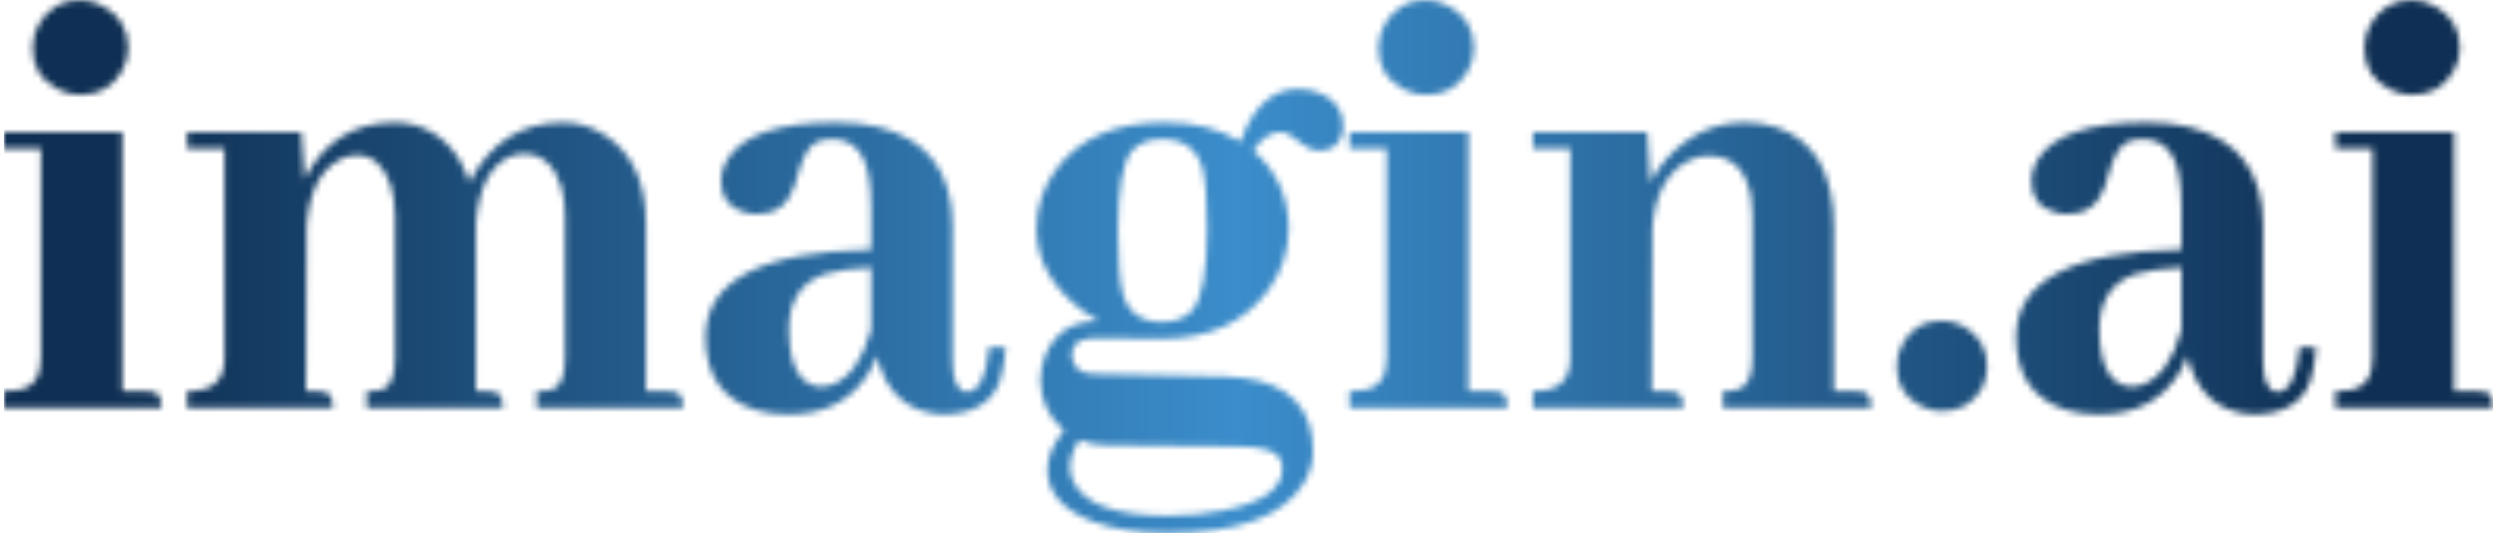 <svg xmlns="http://www.w3.org/2000/svg" version="1.1" xmlns:xlink="http://www.w3.org/1999/xlink" xmlns:svgjs="http://svgjs.dev/svgjs" width="1500" height="321" viewBox="0 0 1500 321"><g transform="matrix(1,0,0,1,-0.909,-0.588)"><svg viewBox="0 0 396 85" data-background-color="#ffffff" preserveAspectRatio="xMidYMid meet" height="321" width="1500" xmlns="http://www.w3.org/2000/svg" xmlns:xlink="http://www.w3.org/1999/xlink"><g id="tight-bounds" transform="matrix(1,0,0,1,0.24,0.156)"><svg viewBox="0 0 395.52 84.689" height="84.689" width="395.52"><g><svg viewBox="0 0 395.52 84.689" height="84.689" width="395.52"><g><svg viewBox="0 0 395.52 84.689" height="84.689" width="395.52"><g id="textblocktransform"><svg viewBox="0 0 395.52 84.689" height="84.689" width="395.52" id="textblock"><g><svg viewBox="0 0 395.52 84.689" height="84.689" width="395.52"><g transform="matrix(1,0,0,1,0,0)"><svg width="395.52" viewBox="1.22 -31.05 189.48 40.57" height="84.689" data-palette-color="url(#f9a7b91b-5713-4309-ad4c-402b00d4a5f0)"></svg></g></svg></g></svg></g></svg></g><g></g></svg></g><defs></defs><mask id="0ceb8156-97ba-492e-b80c-74a9c63b4ef4"><g id="SvgjsG1665"><svg viewBox="0 0 395.52 84.689" height="84.689" width="395.52"><g><svg viewBox="0 0 395.52 84.689" height="84.689" width="395.52"><g><svg viewBox="0 0 395.52 84.689" height="84.689" width="395.52"><g id="SvgjsG1664"><svg viewBox="0 0 395.52 84.689" height="84.689" width="395.52" id="SvgjsSvg1663"><g><svg viewBox="0 0 395.52 84.689" height="84.689" width="395.52"><g transform="matrix(1,0,0,1,0,0)"><svg width="395.52" viewBox="1.22 -31.05 189.48 40.57" height="84.689" data-palette-color="url(#f9a7b91b-5713-4309-ad4c-402b00d4a5f0)"><path d="M12.06-1.27L12.06-1.27 10.25-1.27 10.25-21 1.22-21 1.22-19.73 4.05-19.73 4.05-3.81Q4.05-1.66 2.34-1.37L2.34-1.37Q1.86-1.27 1.22-1.27L1.22-1.27 1.22 0 13.23 0Q13.23-1.12 12.6-1.22L12.6-1.22Q12.35-1.27 12.06-1.27ZM10.69-27.39L10.69-27.39Q10.69-29.54 8.79-30.57L8.79-30.57Q7.96-31.05 7.03-31.05L7.03-31.05Q4.93-31.05 3.86-29.15L3.86-29.15Q3.42-28.32 3.42-27.39L3.42-27.39Q3.42-25.24 5.32-24.27L5.32-24.27Q6.15-23.83 7.03-23.83L7.03-23.83Q9.18-23.83 10.21-25.63L10.21-25.63Q10.69-26.46 10.69-27.39ZM25.1-1.27L25.1-1.27 24.22-1.27 24.27-13.87Q24.56-17.72 26.8-18.9L26.8-18.9Q27.44-19.24 28.07-19.24L28.07-19.24Q29.88-19.24 30.66-16.99L30.66-16.99Q31-15.92 31-14.6L31-14.6 31-3.81Q31-1.81 30.08-1.42L30.08-1.42Q29.64-1.27 28.85-1.27L28.85-1.27 28.85 0 39.21 0Q39.21-1.12 38.57-1.22L38.57-1.22Q38.28-1.27 37.99-1.27L37.99-1.27 37.16-1.27 37.16-13.77 37.16-14.11Q37.5-18.16 39.79-19.14L39.79-19.14Q40.28-19.34 40.77-19.34L40.77-19.34Q42.87-19.34 43.65-16.85L43.65-16.85Q43.94-15.82 43.94-14.6L43.94-14.6 43.94-3.81Q43.94-1.81 43.02-1.42L43.02-1.42Q42.58-1.27 41.79-1.27L41.79-1.27 41.79 0 52.93 0Q52.93-1.12 52.29-1.22L52.29-1.22Q52-1.27 51.71-1.27L51.71-1.27 50.1-1.27 50.1-14.01Q50.1-18.8 46.92-20.8L46.92-20.8Q45.46-21.73 43.75-21.73L43.75-21.73Q39.01-21.68 36.67-17.19L36.67-17.19Q35.5-20.65 32.52-21.53L32.52-21.53Q31.74-21.73 30.95-21.73L30.95-21.73Q26.27-21.68 24.12-17.43L24.12-17.43 23.87-21 15.18-21 15.18-19.73 18.02-19.73 18.02-3.81Q18.02-1.56 15.92-1.32L15.92-1.32Q15.57-1.27 15.18-1.27L15.18-1.27 15.18 0 26.27 0Q26.27-1.12 25.63-1.22L25.63-1.22Q25.39-1.27 25.1-1.27ZM72.6 0.49L72.6 0.49Q76.17 0.49 77.05-2.1L77.05-2.1Q77.34-3.08 77.49-4.59L77.49-4.59 76.22-4.64Q75.92-1.27 74.51-1.22L74.51-1.22Q73.43-1.32 73.43-3.66L73.43-3.66 73.43-13.87Q73.43-19.97 67.77-21.39L67.77-21.39Q66.3-21.73 64.59-21.73L64.59-21.73Q57.95-21.73 56.25-18.85L56.25-18.85Q55.81-18.12 55.81-17.29L55.81-17.29Q55.81-15.38 57.61-14.89L57.61-14.89Q58.05-14.75 58.54-14.75L58.54-14.75Q60.64-14.75 61.37-16.8L61.37-16.8Q61.47-17.09 61.66-17.77L61.66-17.77Q62.2-19.73 63.03-20.21L63.03-20.21Q63.57-20.46 64.25-20.46L64.25-20.46Q66.55-20.46 67.04-17.68L67.04-17.68Q67.23-16.65 67.23-15.23L67.23-15.23 67.23-12.06Q54.68-11.82 54.63-5.42L54.63-5.42Q54.63-1.07 58.44 0.15L58.44 0.15Q59.57 0.49 60.93 0.49L60.93 0.49Q65.08 0.49 67.04-2.64L67.04-2.64Q67.43-3.27 67.67-3.96L67.67-3.96Q68.7 0.24 72.6 0.49ZM63.47-1.61L63.47-1.61Q61.03-1.71 60.98-5.96L60.98-5.96Q60.98-9.18 63.62-10.16L63.62-10.16Q65.03-10.6 67.23-10.69L67.23-10.69 67.23-5.96Q66.3-2.54 64.25-1.76L64.25-1.76Q63.81-1.61 63.47-1.61ZM86.03-13.48L86.03-13.48Q86.03-18.31 87.1-19.58L87.1-19.58Q87.88-20.46 89.4-20.46L89.4-20.46Q91.84-20.46 92.47-18.21L92.47-18.21Q92.81-16.85 92.81-13.62L92.81-13.62Q92.81-8.69 91.64-7.37L91.64-7.37Q90.81-6.54 89.35-6.54L89.35-6.54Q86.96-6.54 86.37-8.79L86.37-8.79Q86.03-10.11 86.03-13.48ZM89.59-21.73L89.59-21.73Q83.93-21.73 81.29-18.12L81.29-18.12Q79.83-16.11 79.83-13.62L79.83-13.62Q79.83-10.11 83.24-7.47L83.24-7.47Q83.88-6.98 84.56-6.59L84.56-6.59 84.51-6.59Q81.63-6.64 80.51-4.05L80.51-4.05Q80.12-3.08 80.12-2.1L80.12-2.1Q80.17 0.24 81.93 1.71L81.93 1.71Q80.66 3.22 80.66 4.69L80.66 4.69Q80.66 7.32 84.12 8.64L84.12 8.64Q86.47 9.52 89.79 9.52L89.79 9.52Q97.8 9.52 100.14 5.76L100.14 5.76Q100.87 4.59 100.87 3.32L100.87 3.32Q100.87-1.61 95.5-2.29L95.5-2.29Q94.87-2.39 94.18-2.39L94.18-2.39 84.07-2.59Q82.81-2.64 82.56-3.71L82.56-3.71Q82.51-3.86 82.51-4L82.51-4Q82.51-5.13 83.73-5.27L83.73-5.27Q83.93-5.32 84.12-5.32L84.12-5.32 89.35-5.27Q94.72-5.27 97.45-8.94L97.45-8.94Q99.02-11.08 99.02-13.72L99.02-13.72Q98.97-17.29 96.33-19.58L96.33-19.58Q97.21-20.95 98.38-21L98.38-21Q99.02-21 99.94-20.17L99.94-20.17Q100.68-19.58 101.31-19.58L101.31-19.58Q102.78-19.58 103.12-20.95L103.12-20.95Q103.17-21.19 103.17-21.44L103.17-21.44Q103.17-23.19 101.46-23.93L101.46-23.93Q100.68-24.27 99.75-24.27L99.75-24.27Q97.21-24.27 95.79-21.34L95.79-21.34Q95.55-20.8 95.35-20.26L95.35-20.26Q93.01-21.73 89.59-21.73ZM89.79 8.2L89.79 8.2Q83.83 8.2 82.61 5.57L82.61 5.57Q82.37 5.03 82.37 4.49L82.37 4.49Q82.37 3.47 83.1 2.44L83.1 2.44Q84.07 2.83 85.15 2.83L85.15 2.83 95.01 2.93Q97.84 2.93 98.33 3.81L98.33 3.81Q98.53 4.15 98.53 4.64L98.53 4.64Q98.53 6.93 93.99 7.81L93.99 7.81Q92.08 8.2 89.79 8.2ZM114.49-1.27L114.49-1.27 112.69-1.27 112.69-21 103.65-21 103.65-19.73 106.48-19.73 106.48-3.81Q106.48-1.66 104.78-1.37L104.78-1.37Q104.29-1.27 103.65-1.27L103.65-1.27 103.65 0 115.66 0Q115.66-1.12 115.03-1.22L115.03-1.22Q114.78-1.27 114.49-1.27ZM113.12-27.39L113.12-27.39Q113.12-29.54 111.22-30.57L111.22-30.57Q110.39-31.05 109.46-31.05L109.46-31.05Q107.36-31.05 106.29-29.15L106.29-29.15Q105.85-28.32 105.85-27.39L105.85-27.39Q105.85-25.24 107.75-24.27L107.75-24.27Q108.58-23.83 109.46-23.83L109.46-23.83Q111.61-23.83 112.64-25.63L112.64-25.63Q113.12-26.46 113.12-27.39ZM127.87-1.27L127.87-1.27 126.65-1.27 126.7-13.77Q127.04-17.63 129.53-18.85L129.53-18.85Q130.21-19.19 130.94-19.19L130.94-19.19Q133.73-19.19 134.22-15.92L134.22-15.92Q134.31-15.28 134.31-14.6L134.31-14.6 134.31-3.81Q134.31-1.76 133.24-1.42L133.24-1.42Q132.75-1.27 132.07-1.27L132.07-1.27 132.07 0 143.35 0Q143.35-1.12 142.71-1.22L142.71-1.22Q142.42-1.27 142.13-1.27L142.13-1.27 140.51-1.27 140.51-13.77Q140.51-19.82 136.22-21.34L136.22-21.34Q135.05-21.73 133.78-21.73L133.78-21.73Q130.21-21.73 127.72-18.9L127.72-18.9Q126.99-18.07 126.55-17.19L126.55-17.19 126.31-21 117.61-21 117.61-19.73 120.45-19.73 120.45-3.81Q120.45-1.56 118.35-1.32L118.35-1.32Q118.01-1.27 117.61-1.27L117.61-1.27 117.61 0 129.04 0Q129.04-1.12 128.41-1.22L128.41-1.22Q128.16-1.27 127.87-1.27ZM152.18-3.17L152.18-3.17Q152.18-5.22 150.33-6.25L150.33-6.25Q149.55-6.64 148.72-6.64L148.72-6.64Q146.66-6.64 145.69-4.79L145.69-4.79Q145.3-4 145.3-3.17L145.3-3.17Q145.3-1.07 147.15-0.15L147.15-0.15Q147.89 0.24 148.72 0.24L148.72 0.24Q150.82 0.24 151.79-1.51L151.79-1.51Q152.18-2.29 152.18-3.17ZM172.35 0.49L172.35 0.49Q175.91 0.49 176.79-2.1L176.79-2.1Q177.08-3.08 177.23-4.59L177.23-4.59 175.96-4.64Q175.67-1.27 174.25-1.22L174.25-1.22Q173.18-1.32 173.18-3.66L173.18-3.66 173.18-13.87Q173.18-19.97 167.51-21.39L167.51-21.39Q166.05-21.73 164.34-21.73L164.34-21.73Q157.7-21.73 155.99-18.85L155.99-18.85Q155.55-18.12 155.55-17.29L155.55-17.29Q155.55-15.38 157.36-14.89L157.36-14.89Q157.8-14.75 158.28-14.75L158.28-14.75Q160.38-14.75 161.12-16.8L161.12-16.8Q161.21-17.09 161.41-17.77L161.41-17.77Q161.95-19.73 162.78-20.21L162.78-20.21Q163.31-20.46 164-20.46L164-20.46Q166.29-20.46 166.78-17.68L166.78-17.68Q166.97-16.65 166.97-15.23L166.97-15.23 166.97-12.06Q154.43-11.82 154.38-5.42L154.38-5.42Q154.38-1.07 158.19 0.15L158.19 0.15Q159.31 0.49 160.68 0.49L160.68 0.49Q164.83 0.49 166.78-2.64L166.78-2.64Q167.17-3.27 167.41-3.96L167.41-3.96Q168.44 0.24 172.35 0.49ZM163.21-1.61L163.21-1.61Q160.77-1.71 160.72-5.96L160.72-5.96Q160.72-9.18 163.36-10.16L163.36-10.16Q164.78-10.6 166.97-10.69L166.97-10.69 166.97-5.96Q166.05-2.54 164-1.76L164-1.76Q163.56-1.61 163.21-1.61ZM189.53-1.27L189.53-1.27 187.72-1.27 187.72-21 178.69-21 178.69-19.73 181.52-19.73 181.52-3.81Q181.52-1.66 179.81-1.37L179.81-1.37Q179.33-1.27 178.69-1.27L178.69-1.27 178.69 0 190.7 0Q190.7-1.12 190.07-1.22L190.07-1.22Q189.82-1.27 189.53-1.27ZM188.16-27.39L188.16-27.39Q188.16-29.54 186.26-30.57L186.26-30.57Q185.43-31.05 184.5-31.05L184.5-31.05Q182.4-31.05 181.33-29.15L181.33-29.15Q180.89-28.32 180.89-27.39L180.89-27.39Q180.89-25.24 182.79-24.27L182.79-24.27Q183.62-23.83 184.5-23.83L184.5-23.83Q186.65-23.83 187.68-25.63L187.68-25.63Q188.16-26.46 188.16-27.39Z" opacity="1" transform="matrix(1,0,0,1,0,0)" fill="white" class="wordmark-text-0" id="SvgjsPath1662"></path></svg></g></svg></g></svg></g></svg></g><g></g></svg></g><defs><mask></mask></defs></svg><rect width="395.52" height="84.689" fill="black" stroke="none" visibility="hidden"></rect></g></mask><linearGradient x1="0.054" x2="0.941" y1="0.5" y2="0.5" id="f9a7b91b-5713-4309-ad4c-402b00d4a5f0"><stop stop-color="#0f3054" offset="0"></stop><stop stop-color="#3b8dcb" offset="0.498"></stop><stop stop-color="#0f3054" offset="1"></stop></linearGradient><rect width="395.52" height="84.689" fill="url(#f9a7b91b-5713-4309-ad4c-402b00d4a5f0)" mask="url(#0ceb8156-97ba-492e-b80c-74a9c63b4ef4)" data-fill-palette-color="primary"></rect></svg><rect width="395.52" height="84.689" fill="none" stroke="none" visibility="hidden"></rect></g></svg></g></svg>